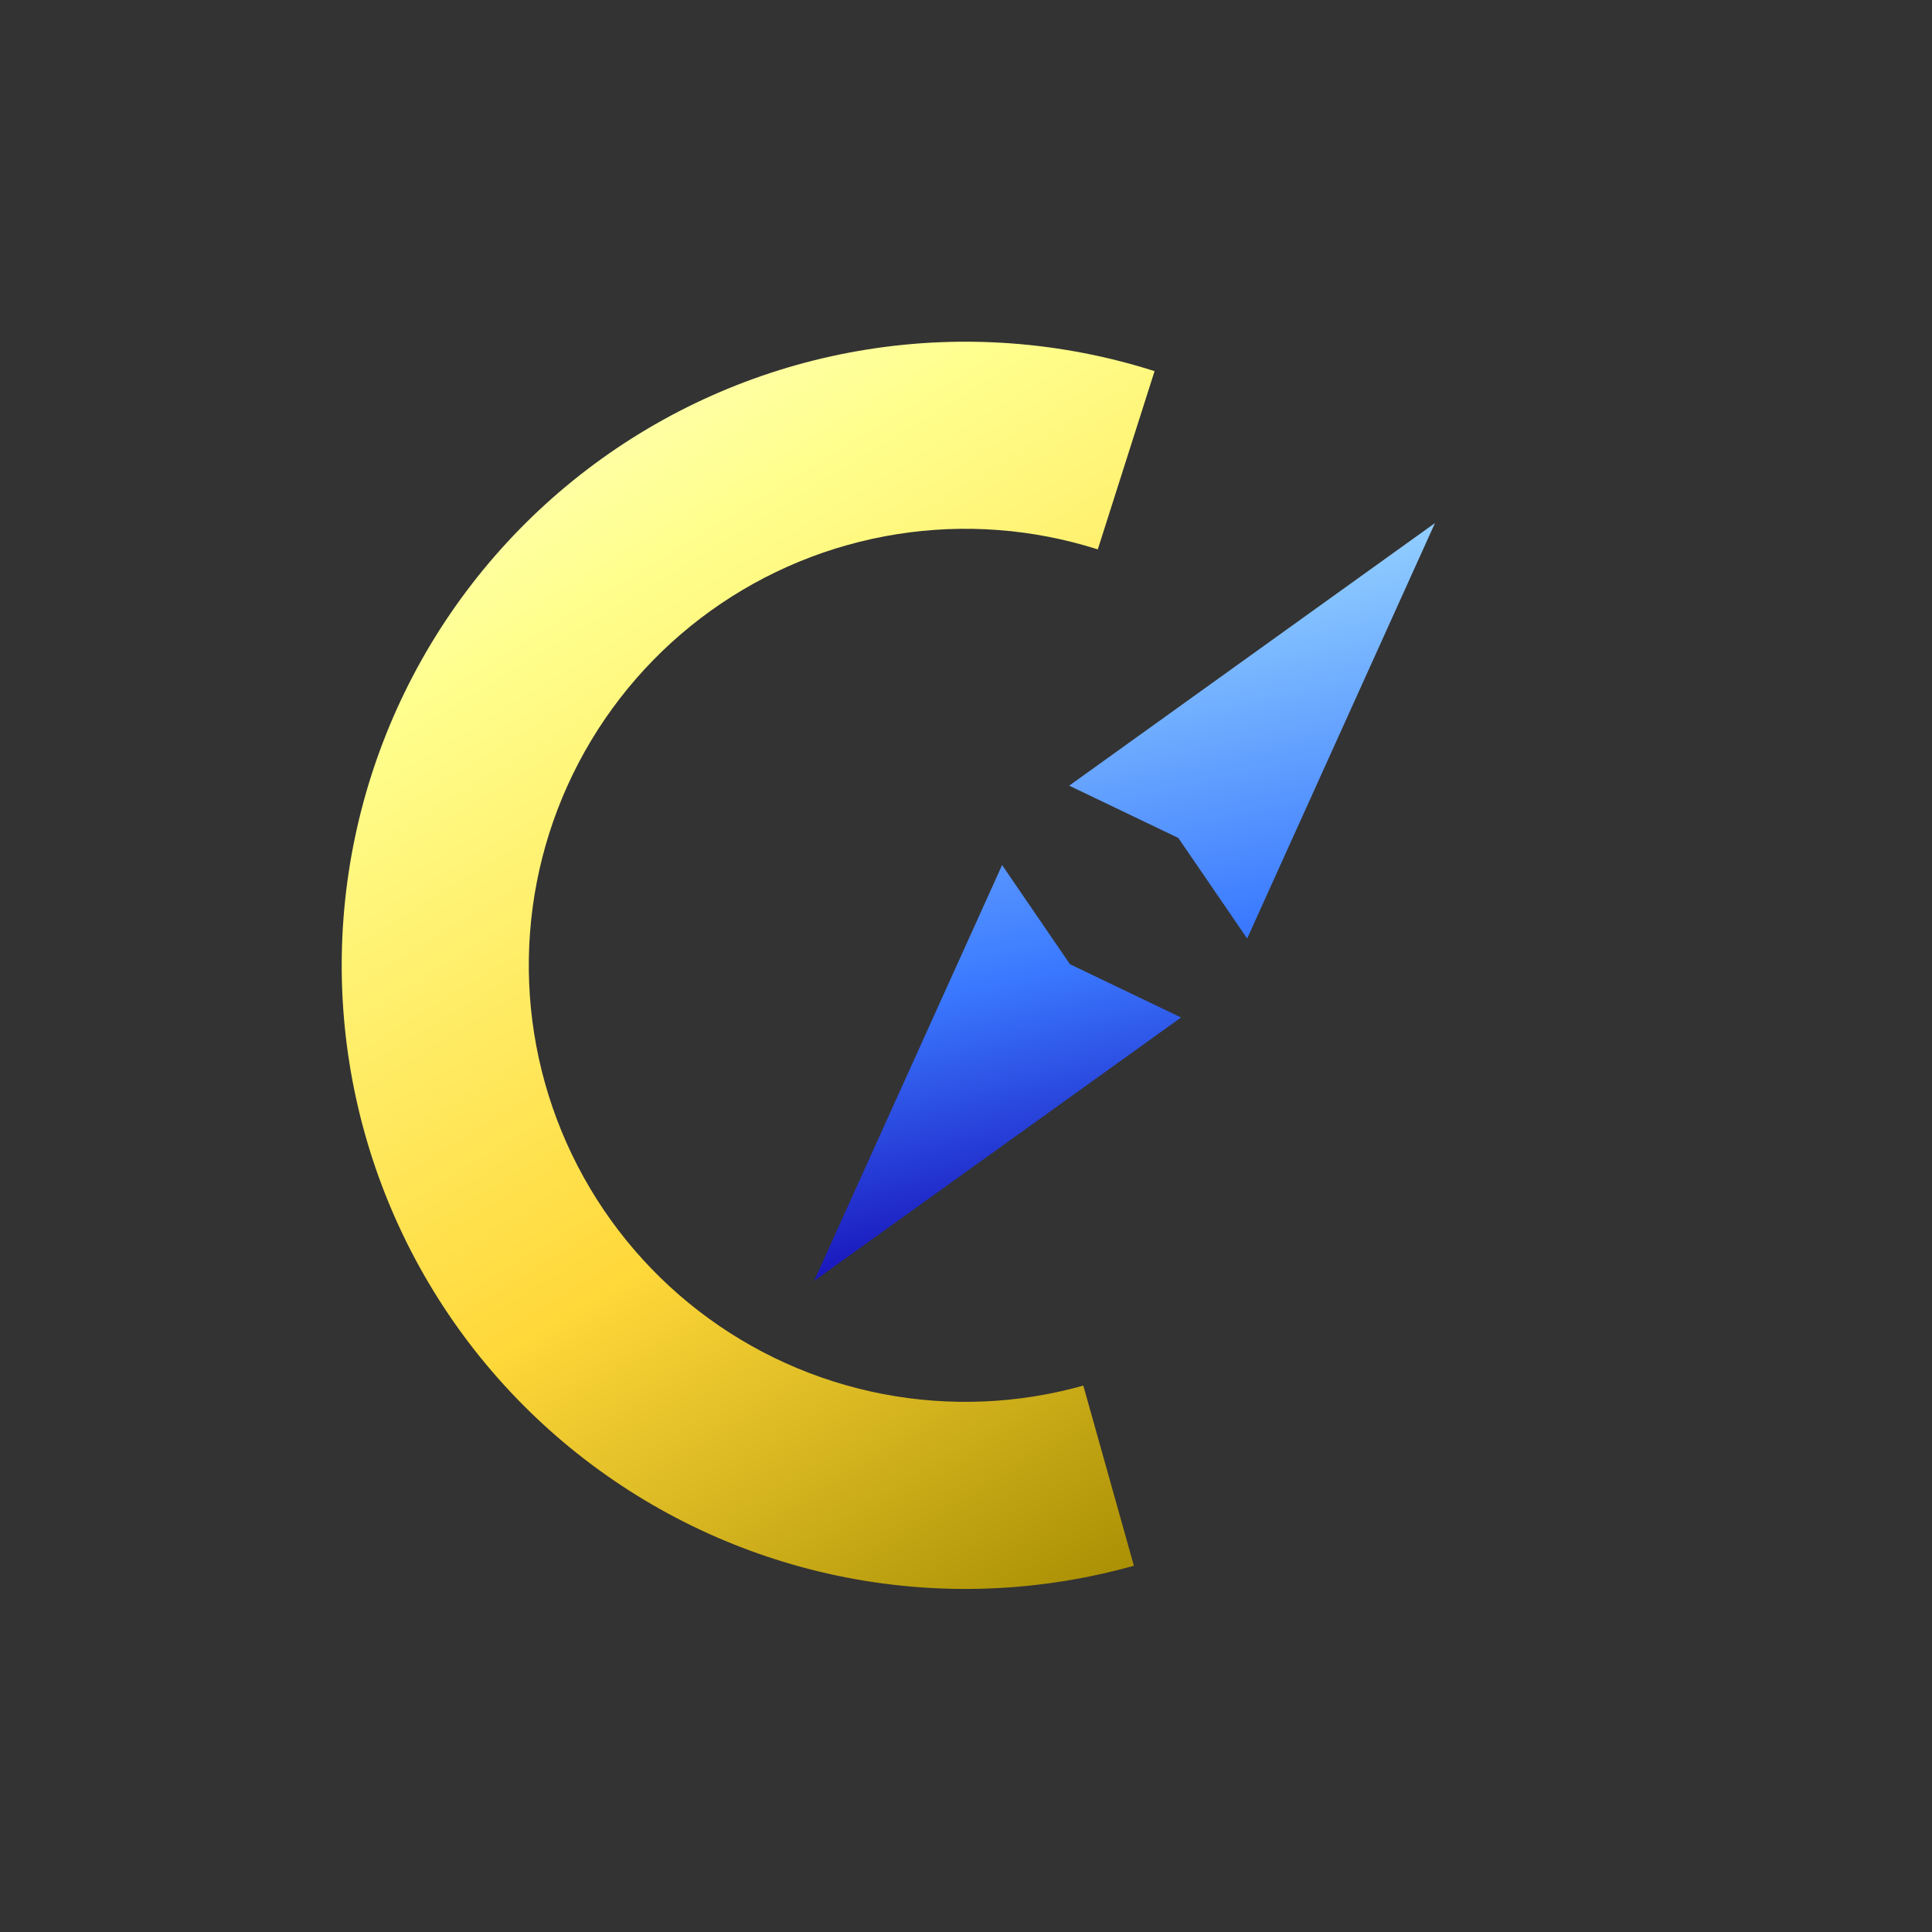 <svg width="816" height="816" viewBox="0 0 816 816" fill="none" xmlns="http://www.w3.org/2000/svg">
<rect x="0" y="0" width="816" height="816" fill="#333333" stroke="none"/>
<path d="M451.881 407.199L452.001 407.301L498.83 429.746L344.055 540.857L343.953 540.773L423.247 365.368L451.881 407.199ZM606.068 221.104L606.007 221.077L526.748 396.4L497.672 353.921L451.58 331.83L605.938 221.021L605.896 220.963L606.068 221.104Z" fill="url(#paint0_linear_2905_30)"/>
<path d="M487.642 156.745C448.527 144.288 407.042 141.146 366.498 147.57C325.953 153.994 287.471 169.806 254.123 193.744C220.775 217.682 193.483 249.083 174.427 285.442C155.37 321.801 145.075 362.111 144.365 403.155C143.654 444.199 152.546 484.841 170.333 521.838C188.119 558.835 214.307 591.162 246.806 616.241C279.306 641.319 317.217 658.454 357.515 666.278C397.813 674.102 439.381 672.398 478.904 661.303L457.547 585.227C429.881 592.993 400.783 594.186 372.575 588.709C344.366 583.232 317.829 571.238 295.079 553.683C272.329 536.128 253.998 513.499 241.548 487.601C229.097 461.703 222.872 433.254 223.37 404.523C223.867 375.792 231.074 347.575 244.413 322.124C257.753 296.673 276.857 274.692 300.201 257.935C323.545 241.179 350.482 230.111 378.863 225.614C407.244 221.117 436.284 223.316 463.664 232.036L487.642 156.745Z" fill="url(#paint1_linear_2905_30)"/>
<defs>
<linearGradient id="paint0_linear_2905_30" x1="328.295" y1="142.34" x2="417.073" y2="549.936" gradientUnits="userSpaceOnUse">
<stop stop-color="white"/>
<stop offset="0.339" stop-color="#8ECBFF"/>
<stop offset="0.685" stop-color="#3A79FF"/>
<stop offset="1" stop-color="#1200AD"/>
</linearGradient>
<linearGradient id="paint1_linear_2905_30" x1="14.513" y1="101.47" x2="397.717" y2="729.577" gradientUnits="userSpaceOnUse">
<stop stop-color="white"/>
<stop offset="0.339" stop-color="#FFFF8E"/>
<stop offset="0.685" stop-color="#FFD83A"/>
<stop offset="1" stop-color="#A48B00"/>
</linearGradient>
</defs>
</svg>
